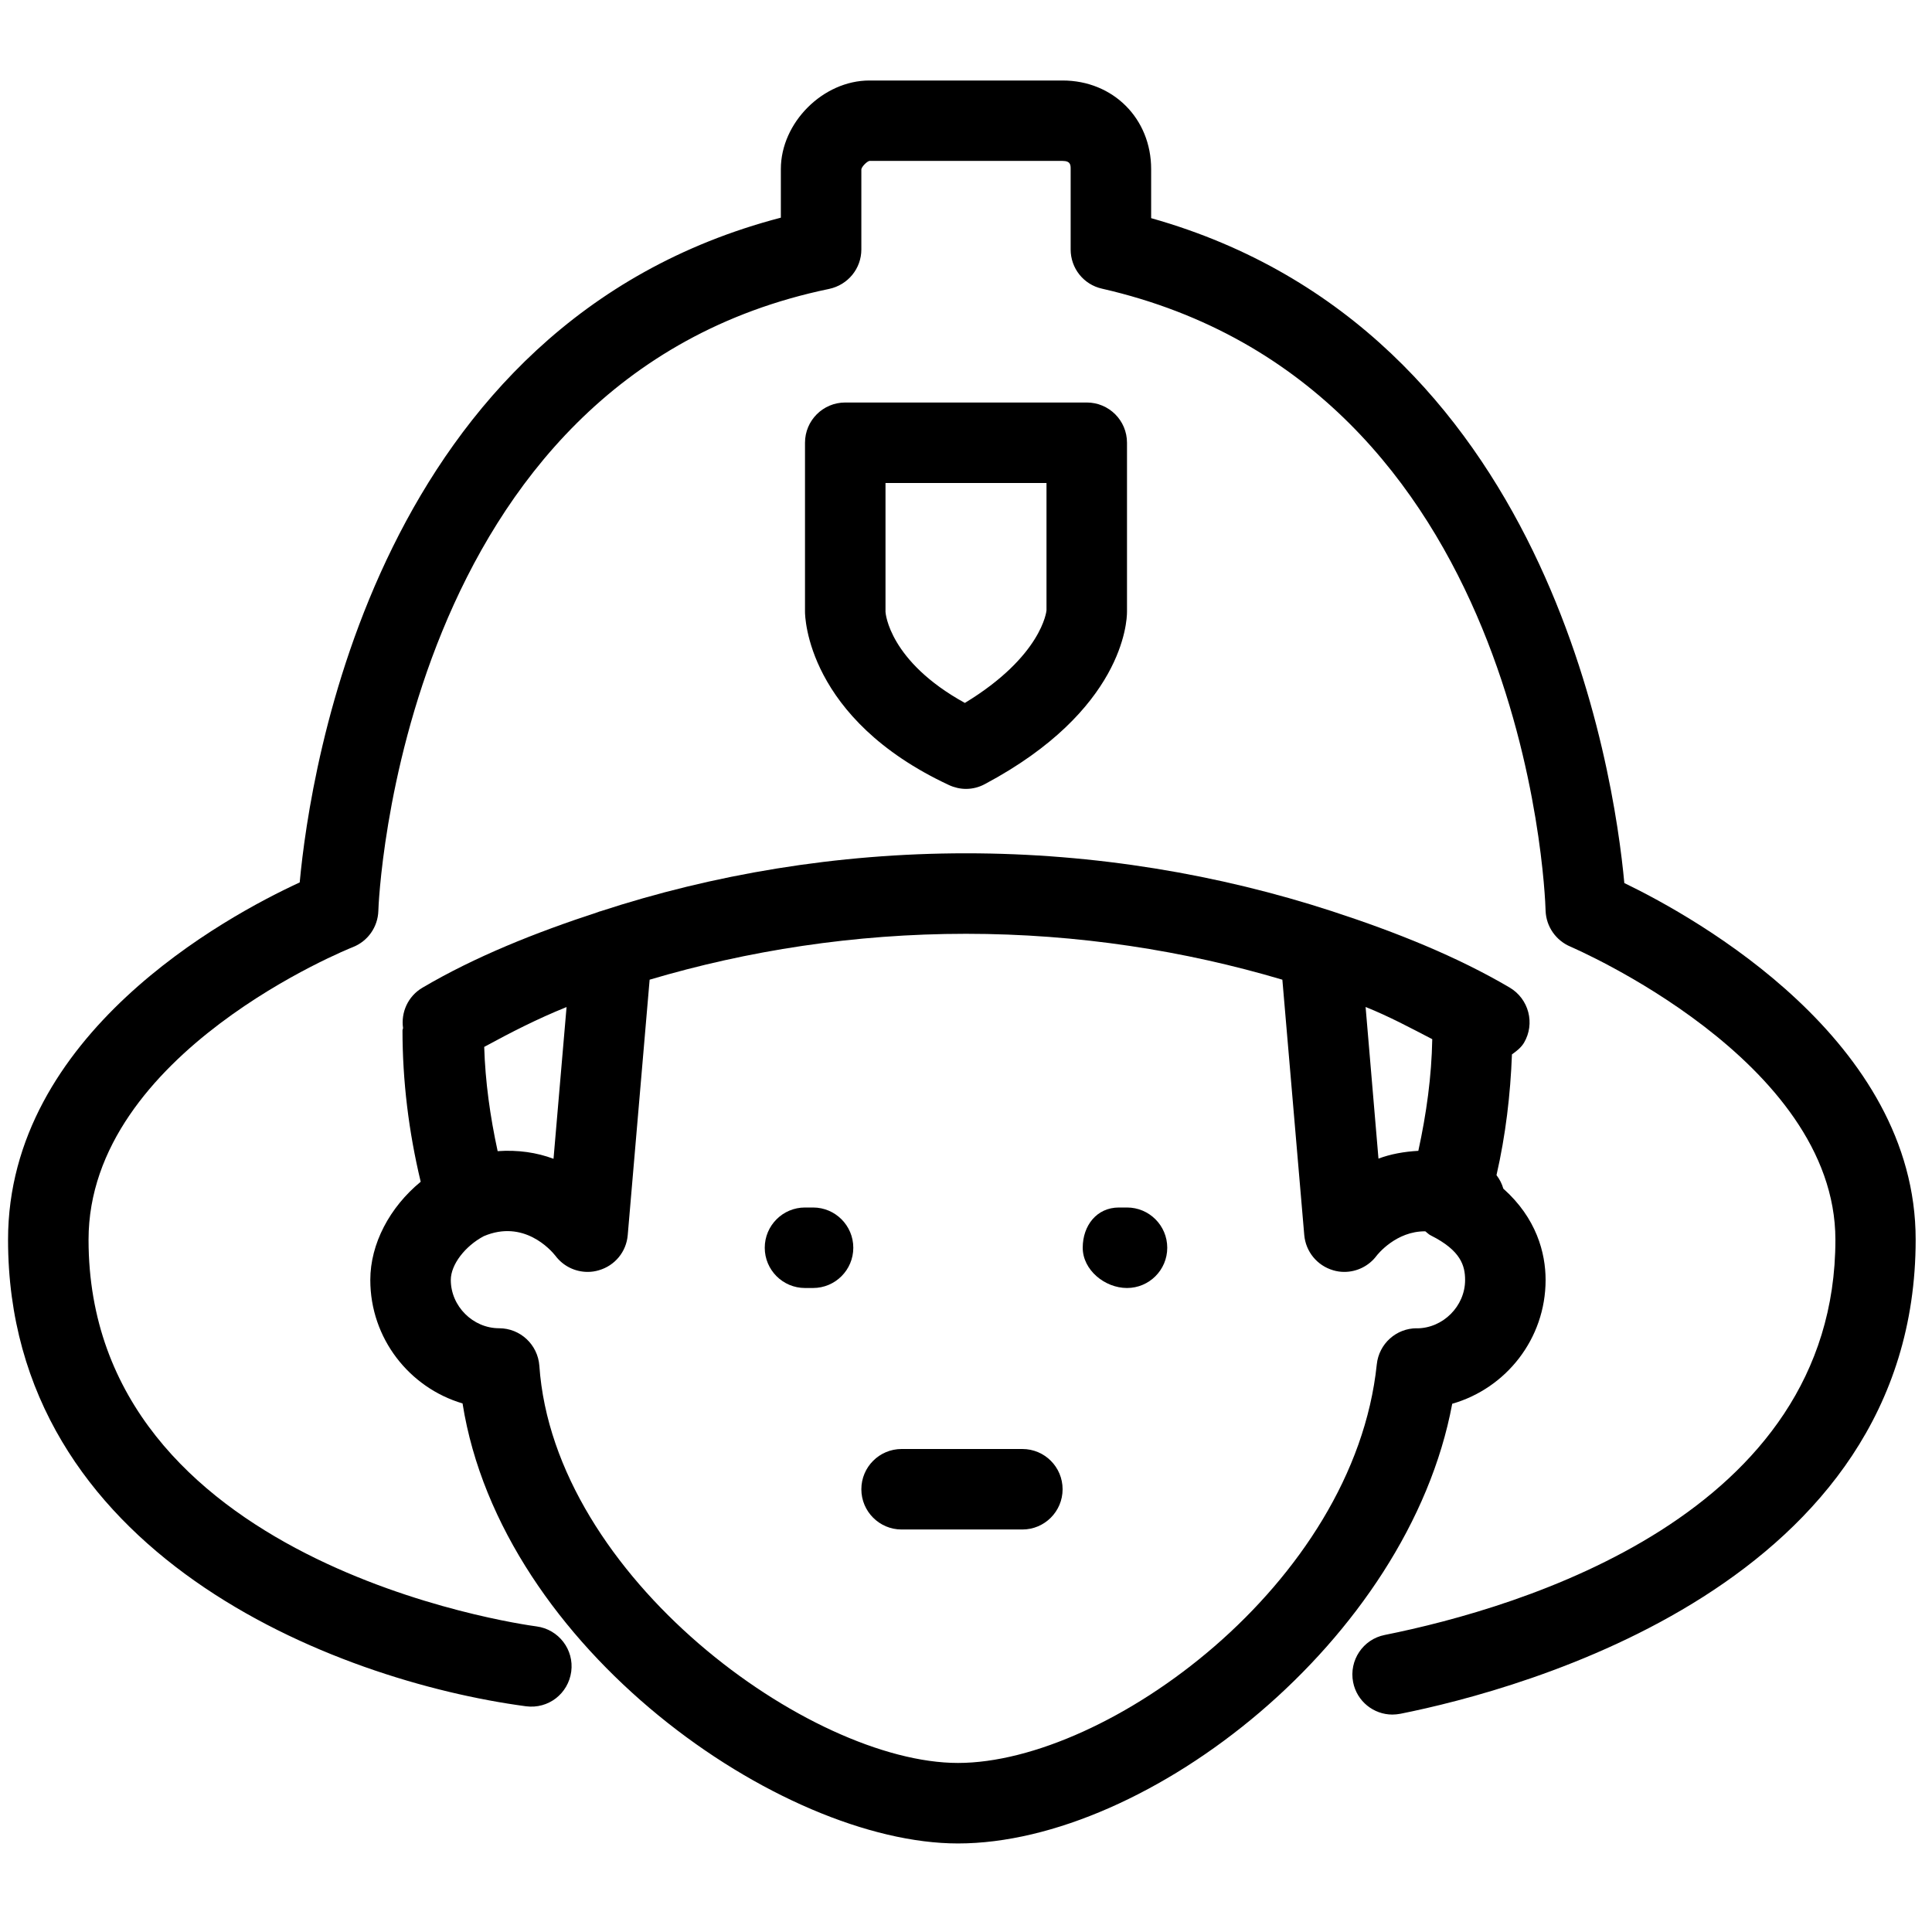 <svg xmlns="http://www.w3.org/2000/svg" width="24" height="24" viewBox="0 0 24 24"><path d="M19.2 15.9c0-.336-.114-.768-.525-1.134-.017-.06-.046-.117-.085-.168.114-.498.173-1 .192-1.5.056-.04.112-.082.15-.145.14-.238.06-.544-.178-.685-.658-.387-1.41-.688-2.194-.944l-.018-.006C15.15 10.865 13.61 10.6 12 10.6c-1.61 0-3.15.265-4.54.72-.01.002-.02.005-.03.01-.78.255-1.528.554-2.183.94-.18.106-.268.307-.24.502-.002.01-.007.018-.007.028 0 .624.076 1.254.226 1.88-.385.317-.626.77-.626 1.22 0 .725.484 1.338 1.146 1.534.483 3.052 3.96 5.466 6.154 5.466 2.362 0 5.593-2.528 6.14-5.462.67-.192 1.16-.808 1.16-1.538zm-2.076-1.506l-.16-1.885c.292.117.558.26.828.4-.008.46-.072.925-.173 1.387-.177.01-.345.04-.496.097zM6.182 14.3c-.094-.433-.154-.865-.167-1.295.327-.178.662-.35 1.023-.495l-.162 1.885c-.207-.078-.442-.113-.694-.095zM17.6 16.5c-.256 0-.47.193-.497.448-.284 2.733-3.35 4.952-5.203 4.952-1.832 0-5.02-2.307-5.2-4.935-.02-.262-.237-.465-.5-.465-.325 0-.6-.274-.6-.6 0-.19.176-.42.41-.544.494-.21.83.168.89.244.096.128.245.2.4.2.046 0 .092-.006.138-.02.2-.057.343-.23.36-.438l.272-3.172c1.213-.36 2.54-.57 3.93-.57 1.39 0 2.717.21 3.93.57l.272 3.172c.018.206.16.38.36.438.046.014.092.02.138.02.154 0 .304-.072.4-.2.012-.016.243-.308.606-.304.023.017.043.04.07.052.372.187.424.376.424.553 0 .325-.275.6-.6.6zM12 9.8c.08 0 .162-.02.235-.06C13.95 8.827 14 7.724 14 7.6V5.5c0-.277-.224-.5-.5-.5h-3c-.276 0-.5.223-.5.5v2.1c0 .054.02 1.328 1.79 2.153.065.03.138.047.21.047zm-1-2.2V6h2v1.582c0 .006-.055.568-1.014 1.15C11.046 8.215 11 7.616 11 7.6z"/><path d="M20.178 10.97C20.05 9.586 19.235 4.1 14.3 2.71V2.1c0-.627-.473-1.1-1.1-1.1h-2.4c-.576 0-1.1.524-1.1 1.1v.604c-5.02 1.31-5.847 6.853-5.977 8.258C2.805 11.385.1 12.85.1 15.4c0 3.897 4.044 5.477 6.434 5.796.278.036.524-.156.562-.43.037-.274-.156-.525-.43-.562-.227-.03-5.566-.788-5.566-4.804 0-2.322 3.25-3.622 3.282-3.634.187-.073.312-.25.318-.452 0-.066.25-6.618 5.6-7.725.234-.05.4-.253.4-.49v-.996c.006-.035.07-.098.1-.104h2.4c.1 0 .1.053.1.1v1c0 .233.16.436.39.487 5.248 1.198 5.503 7.462 5.51 7.728.007.196.128.37.31.446.03.015 3.29 1.407 3.29 3.64 0 3.42-3.915 4.572-5.598 4.91-.27.053-.446.316-.393.587.047.238.255.402.488.402.033 0 .065-.004.1-.01 1.5-.3 6.4-1.613 6.4-5.89.002-2.47-2.714-3.992-3.62-4.43z"/><path d="M12.7 18h-1.5c-.276 0-.5.224-.5.5s.224.5.5.5h1.5c.276 0 .5-.224.5-.5s-.223-.5-.5-.5zM10.1 15H10c-.276 0-.5.224-.5.5s.224.5.5.5h.1c.276 0 .5-.224.5-.5s-.224-.5-.5-.5zM14 15h-.1c-.276 0-.45.224-.45.5s.274.5.55.5.5-.224.5-.5-.224-.5-.5-.5z"/></svg>